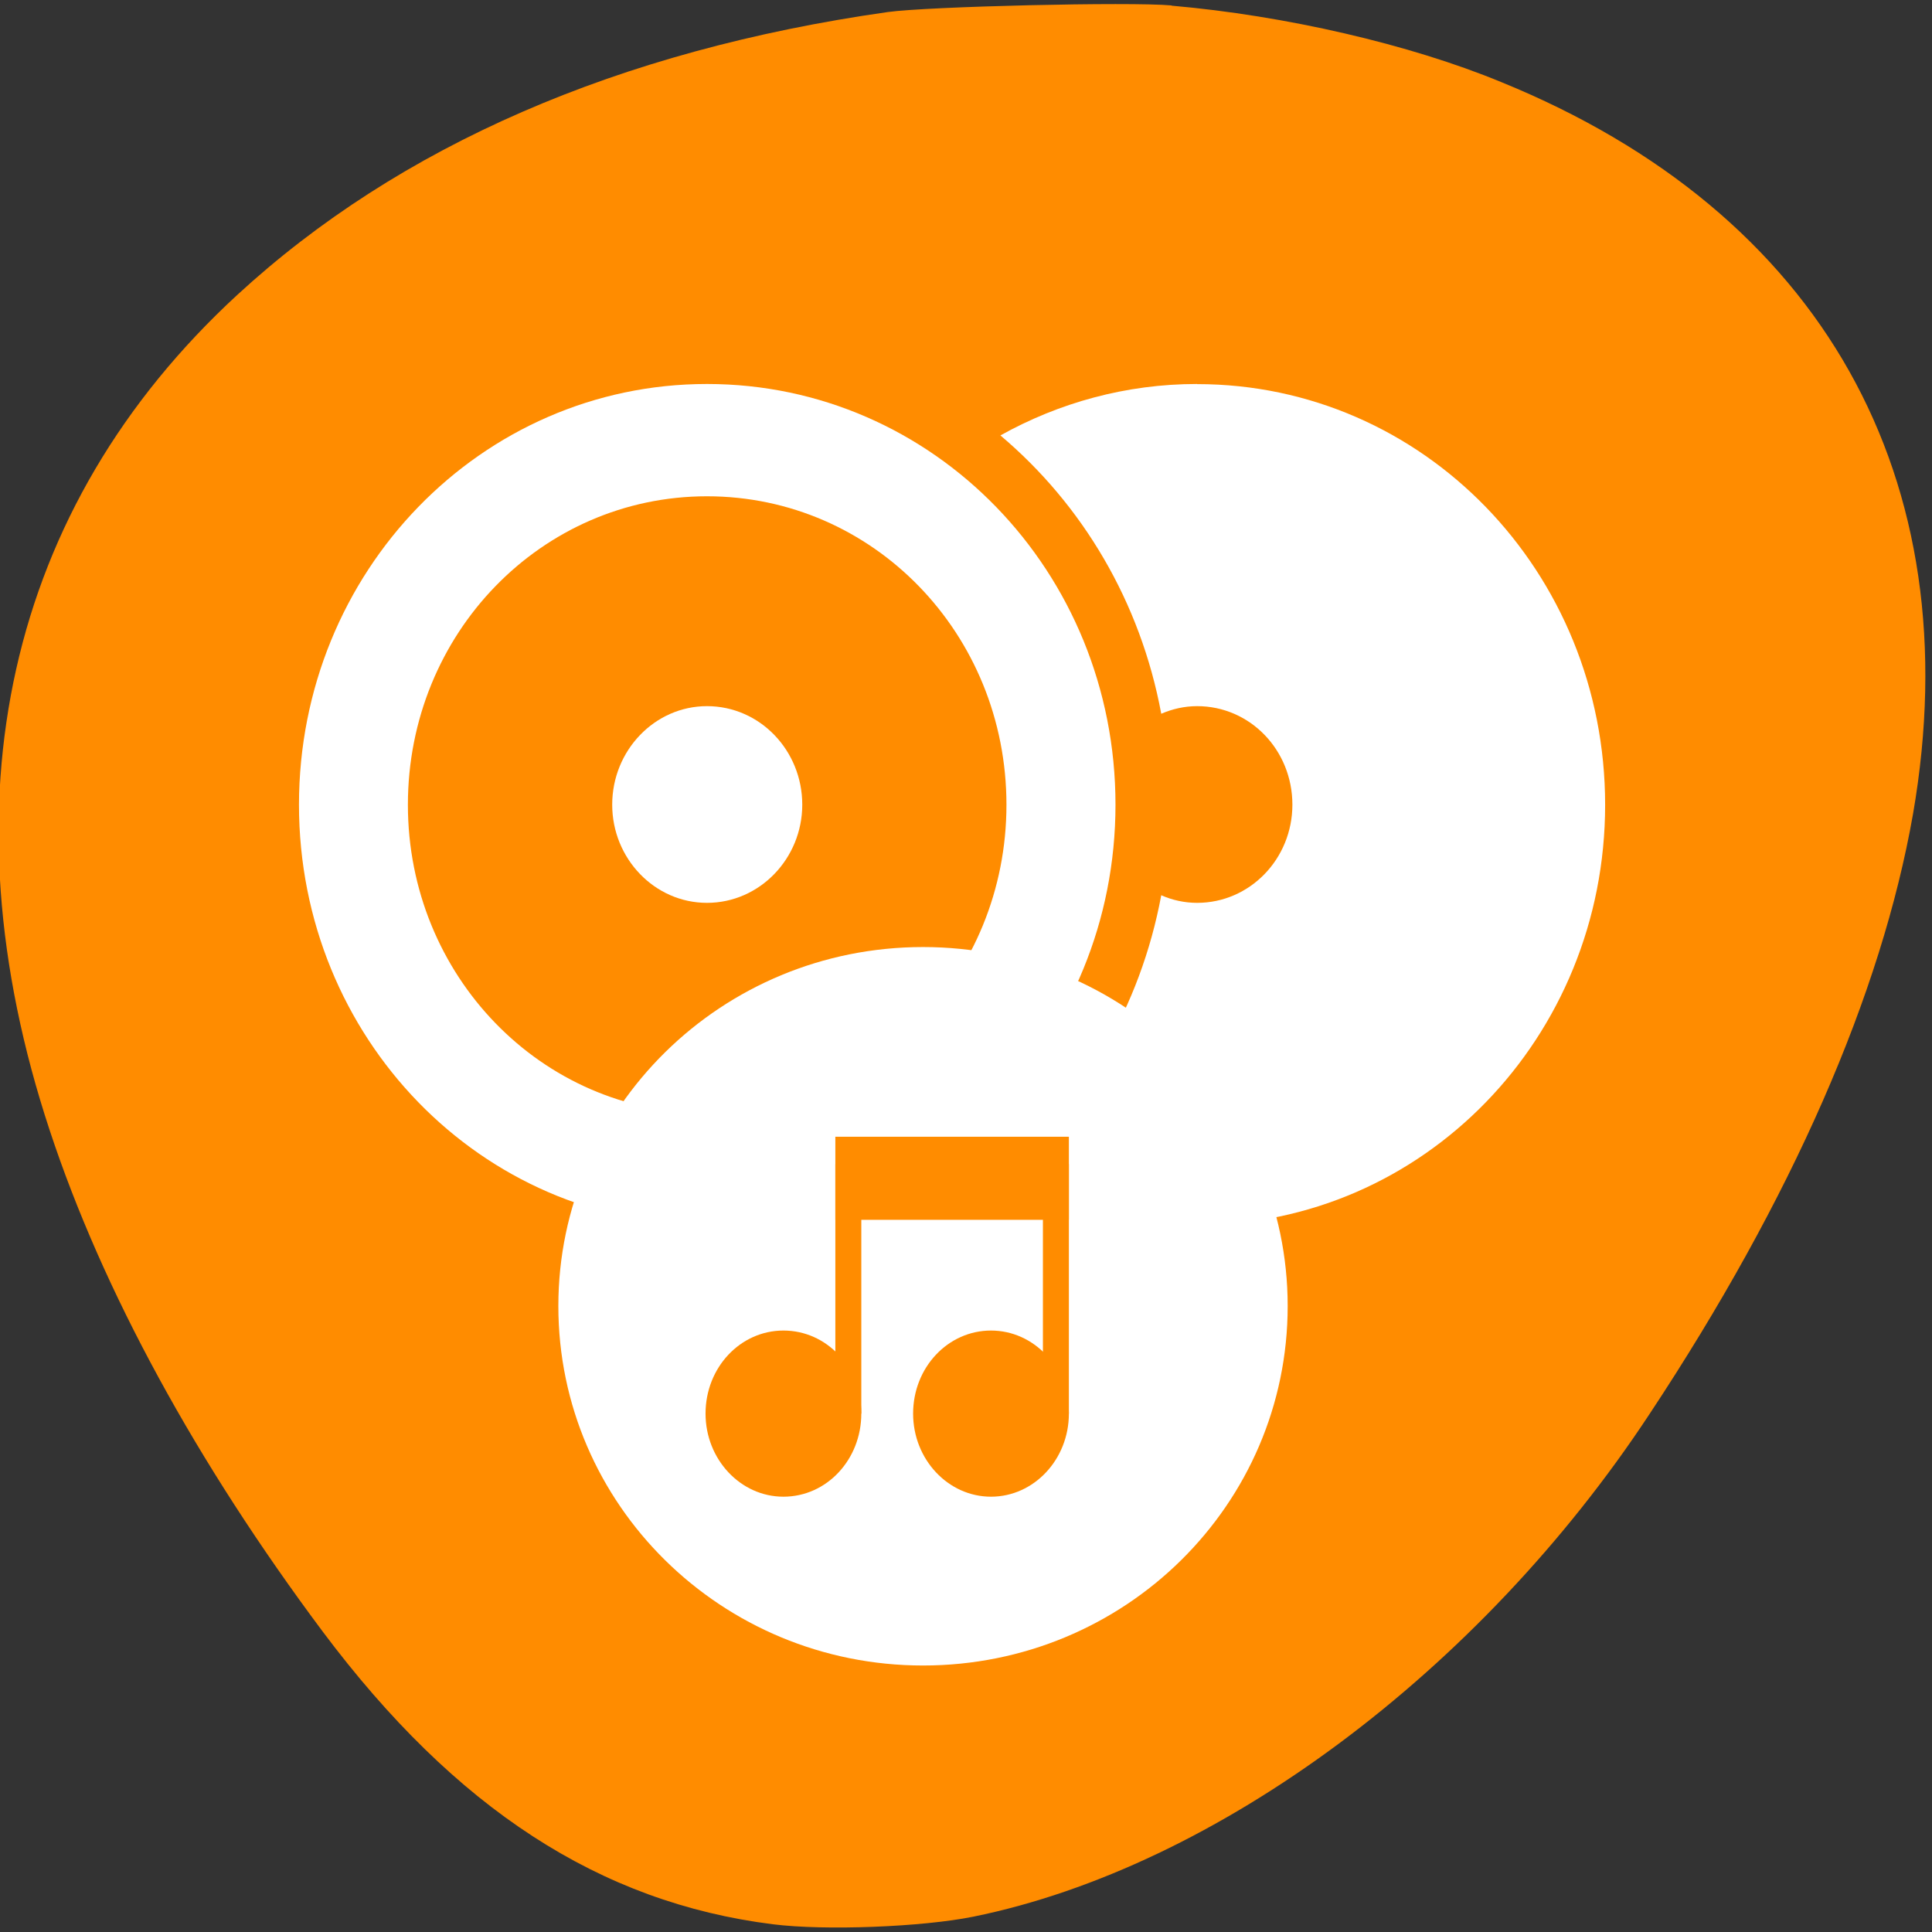 <svg xmlns="http://www.w3.org/2000/svg" viewBox="0 0 16 16"><rect x="0" y="0" width="16" height="16" fill="#333333" stroke="none"/><path d="m 9.703 0.047 c 0.941 0.082 1.973 0.32 2.73 0.633 c 2.656 1.082 3.891 3.281 3.41 6.06 c -0.262 1.492 -1 3.184 -2.184 4.973 c -1.406 2.133 -3.582 3.75 -5.598 4.16 c -0.426 0.086 -1.23 0.117 -1.66 0.063 c -1.434 -0.18 -2.629 -0.957 -3.727 -2.422 c -1.047 -1.402 -1.824 -2.824 -2.262 -4.152 c -0.902 -2.727 -0.355 -5.16 1.551 -6.918 c 1.344 -1.238 3.16 -2.027 5.387 -2.344 c 0.336 -0.047 2.01 -0.086 2.352 -0.055" fill="#ff8c00"/><g fill="#fff"><path d="m 5.855 3.18 c -1.871 0 -3.379 1.555 -3.379 3.484 c 0 1.93 1.508 3.48 3.379 3.48 c 1.875 0 3.383 -1.551 3.383 -3.48 c 0 -1.93 -1.508 -3.484 -3.383 -3.484 m 0 0.93 c 1.375 0 2.48 1.137 2.48 2.555 c 0 1.414 -1.105 2.555 -2.48 2.555 c -1.371 0 -2.477 -1.141 -2.477 -2.555 c 0 -1.418 1.105 -2.555 2.477 -2.555"/><path d="m 9.914 3.18 c -0.59 0 -1.145 0.156 -1.629 0.426 c 0.68 0.574 1.16 1.379 1.332 2.305 c 0.09 -0.039 0.191 -0.063 0.297 -0.063 c 0.438 0 0.789 0.363 0.789 0.816 c 0 0.449 -0.352 0.813 -0.789 0.813 c -0.105 0 -0.207 -0.023 -0.297 -0.063 c -0.172 0.926 -0.652 1.73 -1.332 2.305 c 0.484 0.273 1.039 0.426 1.629 0.426 c 1.871 0 3.379 -1.551 3.379 -3.48 c 0 -1.93 -1.508 -3.484 -3.379 -3.484"/><path d="m 5.855 5.848 c 0.438 0 0.789 0.367 0.789 0.816 c 0 0.445 -0.352 0.813 -0.789 0.813 c -0.434 0 -0.785 -0.367 -0.785 -0.813 c 0 -0.449 0.352 -0.816 0.785 -0.816"/><path d="m 10.664 10.816 c 0 1.645 -1.348 2.977 -3.02 2.977 c -1.668 0 -3.02 -1.332 -3.02 -2.977 c 0 -1.641 1.352 -2.973 3.02 -2.973 c 1.668 0 3.02 1.332 3.02 2.973"/></g><g fill="#ff8c00"><path d="m 7.133 11.707 c 0 0.379 -0.285 0.688 -0.645 0.688 c -0.355 0 -0.645 -0.309 -0.645 -0.688 c 0 -0.383 0.289 -0.688 0.645 -0.688 c 0.359 0 0.645 0.305 0.645 0.688"/><path d="m 8.852 11.707 c 0 0.379 -0.289 0.688 -0.645 0.688 c -0.355 0 -0.645 -0.309 -0.645 -0.688 c 0 -0.383 0.289 -0.688 0.645 -0.688 c 0.355 0 0.645 0.305 0.645 0.688"/><path d="m 6.918 9.641 h 0.215 v 2.066 h -0.215"/><path d="m 8.637 9.641 h 0.215 v 2.066 h -0.215"/><path d="m 8.852 9.414 v 0.688 h -1.934 v -0.688"/></g></svg>
